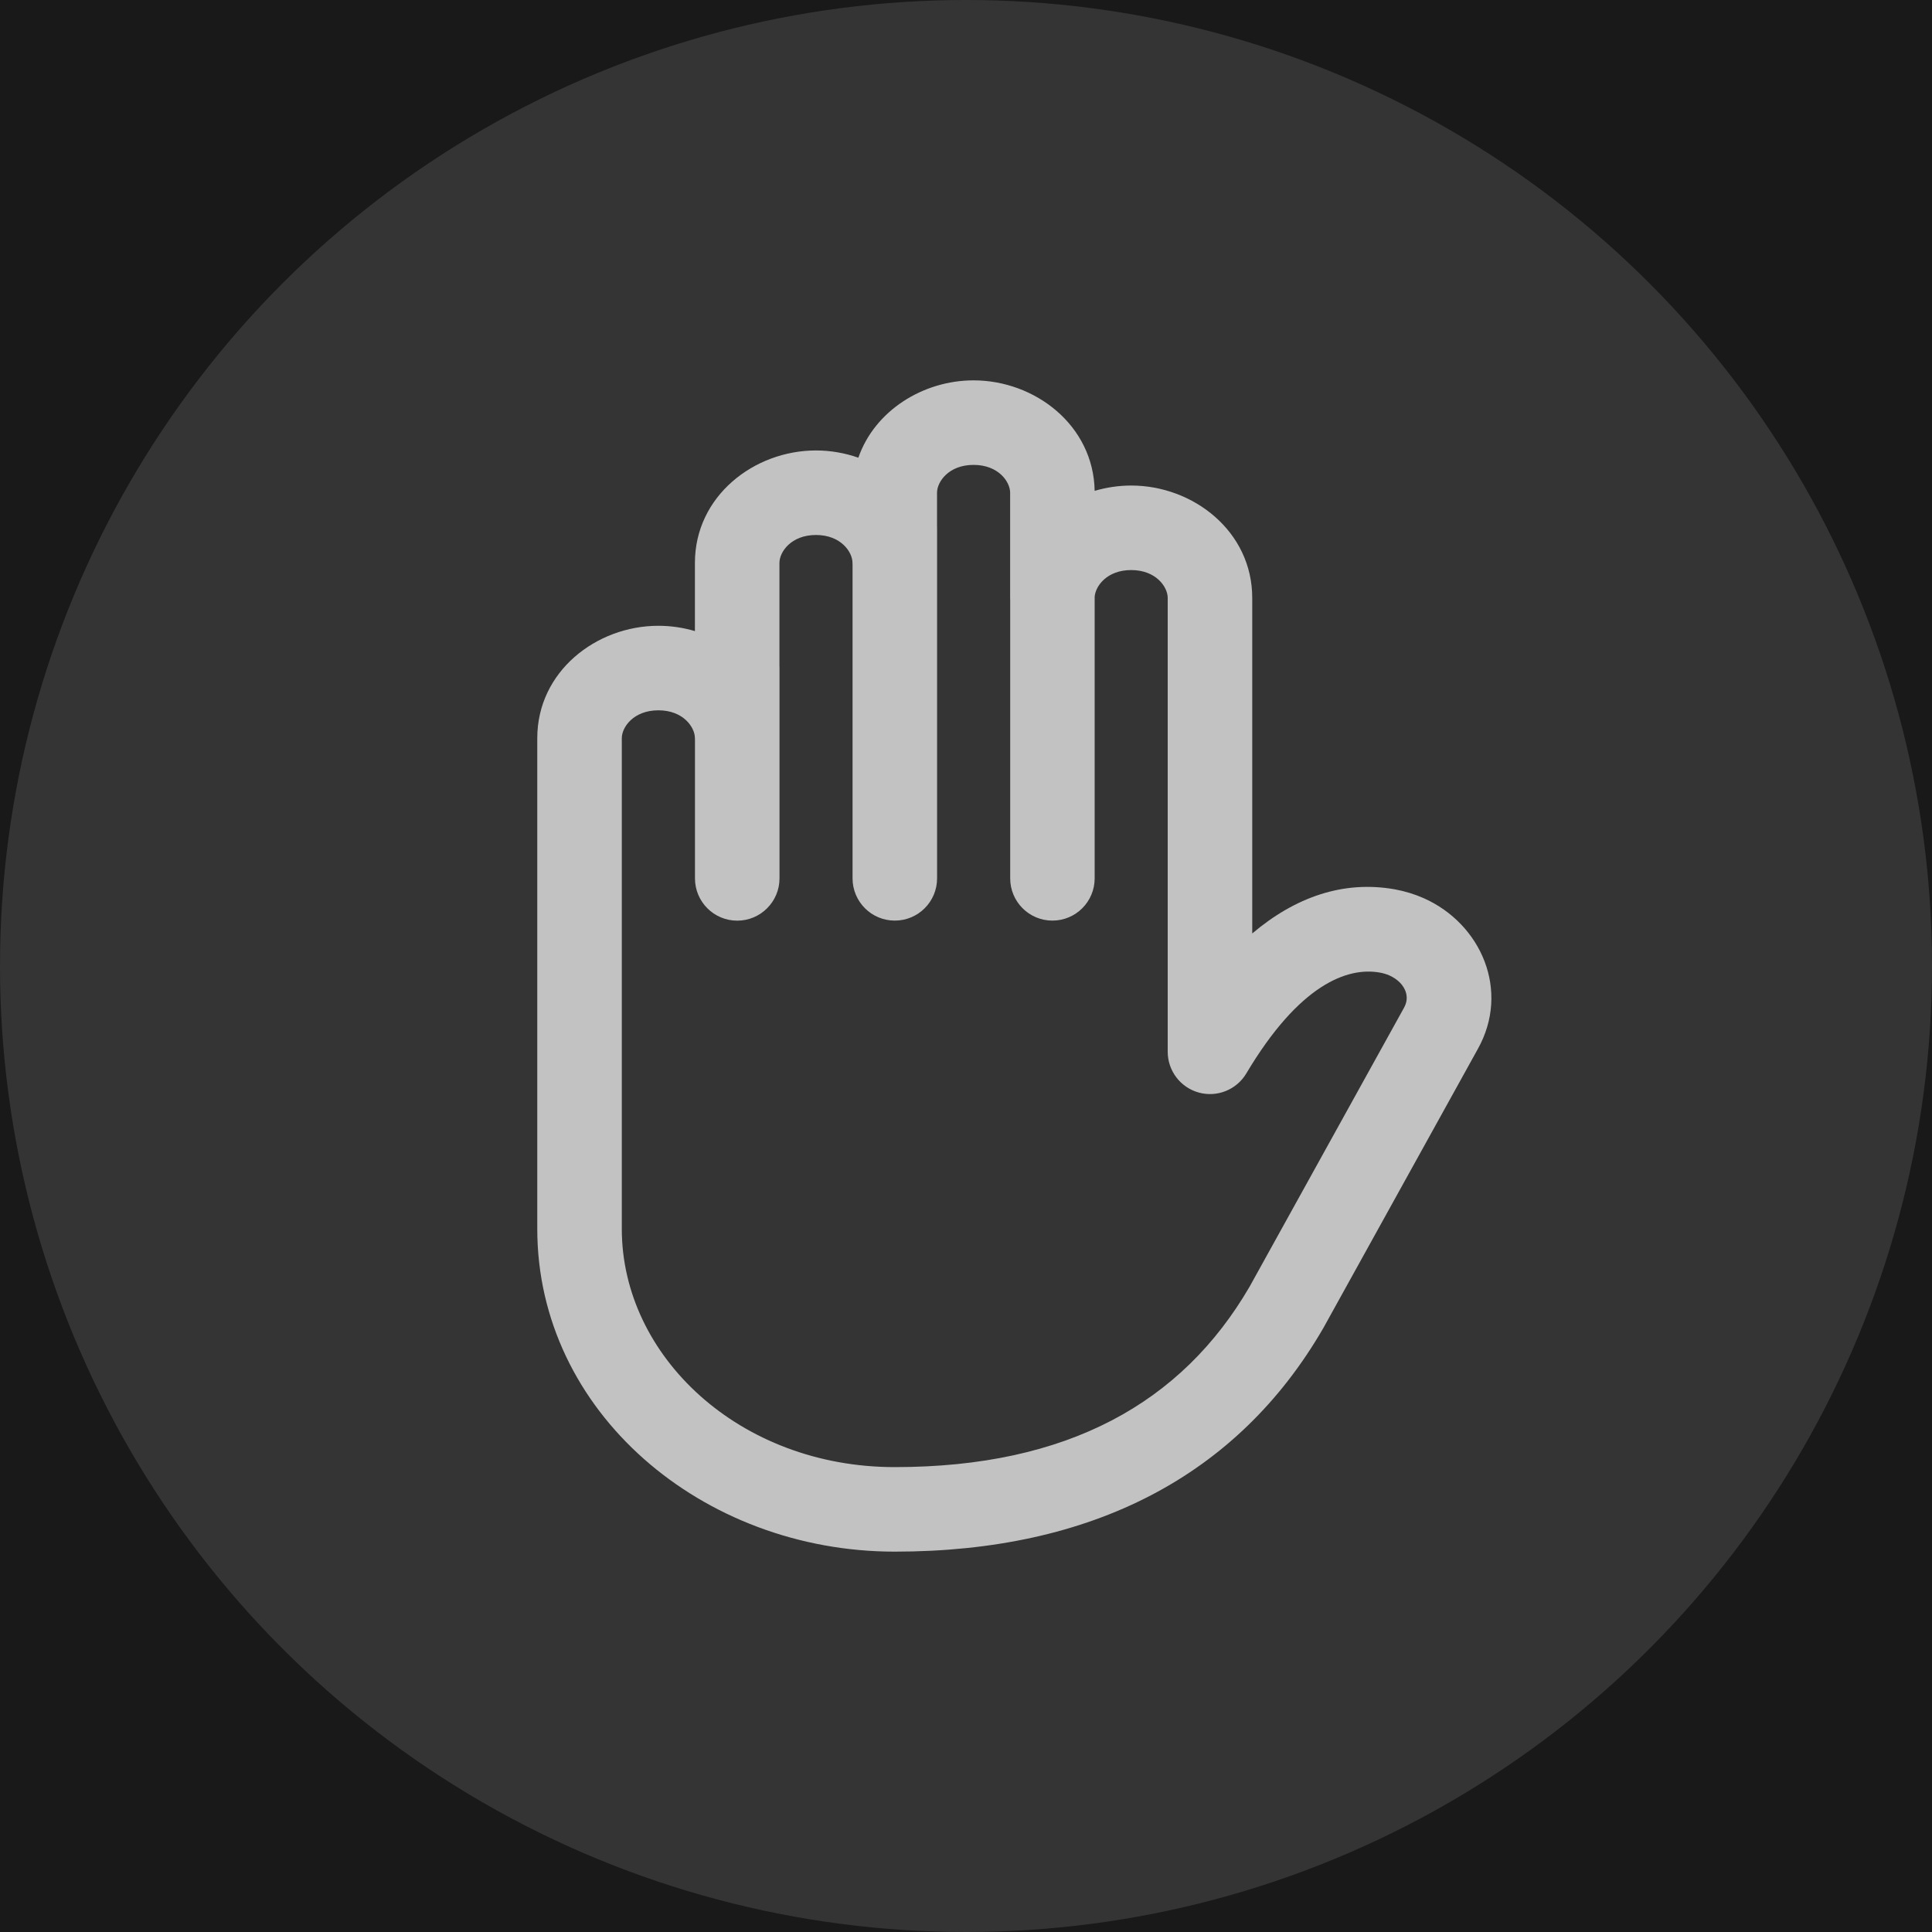 <svg width="32" height="32" viewBox="0 0 32 32" fill="none" xmlns="http://www.w3.org/2000/svg">
<rect width="32" height="32" fill="#191919"/>
<circle cx="16" cy="16" r="16" fill="white" fill-opacity="0.12"/>
<path fill-rule="evenodd" clip-rule="evenodd" d="M16.731 8.161C16.731 7.981 16.539 7.7 16.125 7.7C15.712 7.7 15.52 7.981 15.52 8.161V8.707C15.521 8.719 15.521 8.73 15.521 8.742V14.548C15.521 14.935 15.208 15.248 14.821 15.248C14.434 15.248 14.121 14.935 14.121 14.548V9.357C14.121 9.345 14.12 9.334 14.12 9.323C14.12 9.143 13.928 8.861 13.515 8.861C13.102 8.861 12.91 9.143 12.91 9.323V11.029C12.911 11.041 12.911 11.053 12.911 11.065V14.549C12.911 14.935 12.597 15.249 12.211 15.249C11.824 15.249 11.511 14.935 11.511 14.549V12.262C11.51 12.25 11.51 12.238 11.51 12.226C11.51 12.046 11.318 11.765 10.905 11.765C10.491 11.765 10.299 12.046 10.299 12.226V20.355C10.299 22.459 12.244 24.3 14.82 24.3C17.683 24.3 19.578 23.236 20.698 21.31L23.253 16.695L23.253 16.695L23.255 16.691C23.308 16.596 23.311 16.503 23.279 16.416C23.245 16.326 23.164 16.224 23.012 16.156C22.964 16.135 22.911 16.119 22.855 16.109C22.318 16.013 21.521 16.304 20.643 17.779C20.482 18.05 20.159 18.18 19.855 18.096C19.552 18.012 19.341 17.736 19.341 17.421V9.903C19.341 9.723 19.149 9.442 18.736 9.442C18.337 9.442 18.145 9.704 18.131 9.884V14.548C18.131 14.935 17.818 15.248 17.431 15.248C17.045 15.248 16.732 14.935 16.732 14.548V9.935C16.731 9.925 16.731 9.914 16.731 9.903V8.161ZM16.125 6.3C15.29 6.3 14.488 6.801 14.217 7.581C13.994 7.503 13.756 7.461 13.515 7.461C12.487 7.461 11.51 8.22 11.51 9.323V10.453C11.315 10.395 11.111 10.365 10.905 10.365C9.876 10.365 8.899 11.123 8.899 12.226V20.355C8.899 23.382 11.629 25.7 14.82 25.7C18.092 25.7 20.499 24.443 21.913 22.006L21.92 21.994L21.92 21.994L24.476 17.377L24.477 17.375C25.016 16.412 24.536 15.302 23.582 14.877C23.428 14.809 23.266 14.76 23.101 14.73C22.25 14.579 21.454 14.858 20.741 15.461V9.903C20.741 8.801 19.764 8.042 18.736 8.042C18.53 8.042 18.325 8.073 18.131 8.13C18.112 7.045 17.144 6.3 16.125 6.3Z" fill="white" fill-opacity="0.7"/>
</svg>
